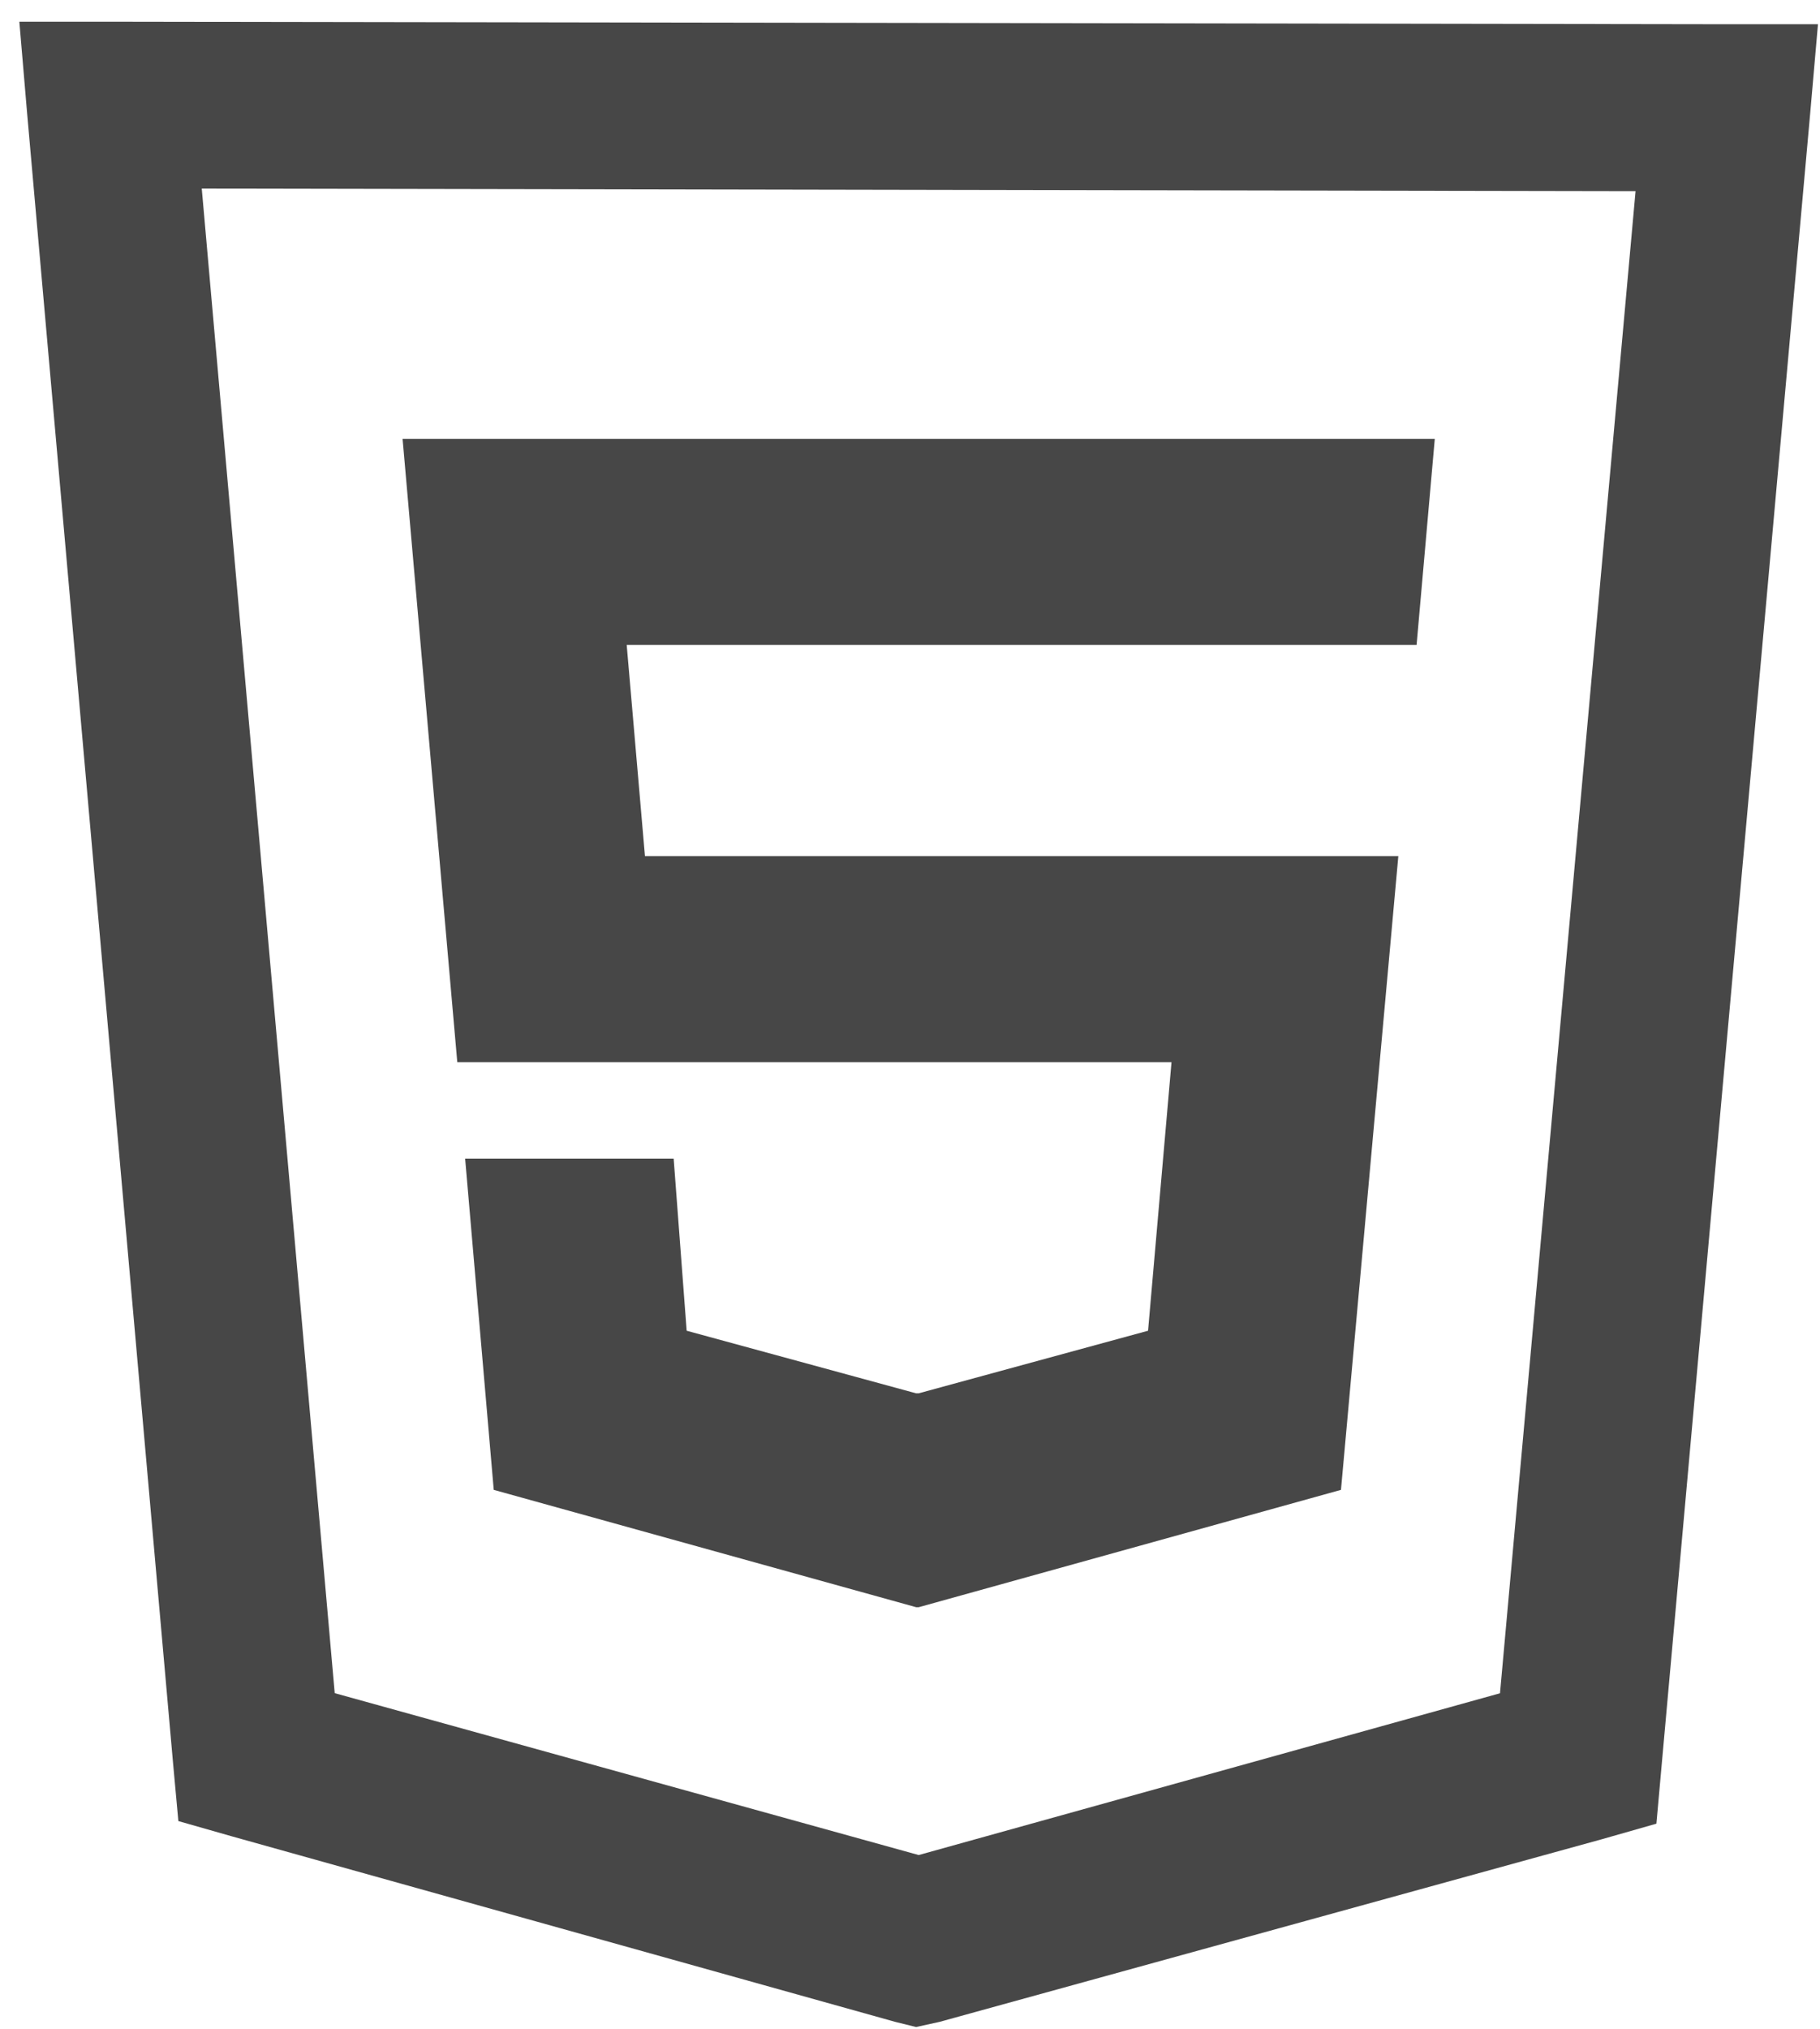 <svg width="35" height="39" viewBox="0 0 35 39" fill="none" xmlns="http://www.w3.org/2000/svg">
<path d="M0.372 0.417L0.521 2.172L3.329 33.904L3.43 35.007L4.482 35.307L17.216 38.867L17.617 38.966L18.068 38.867L30.802 35.357L31.854 35.057L31.953 33.953L34.812 2.172L34.961 0.466H33.208L2.127 0.417H0.372ZM3.88 3.625L31.453 3.675L28.846 32.55L17.667 35.66L6.437 32.548L3.88 3.625ZM7.742 8.437L8.794 20.419H22.529L22.078 25.581L17.667 26.784H17.617L13.205 25.581L12.955 22.273H8.945L9.495 28.64L17.619 30.896H17.667L25.788 28.64L26.891 16.458H12.403L12.052 12.398H27.242L27.592 8.437H7.742Z" fill="#474747"/>
</svg>
